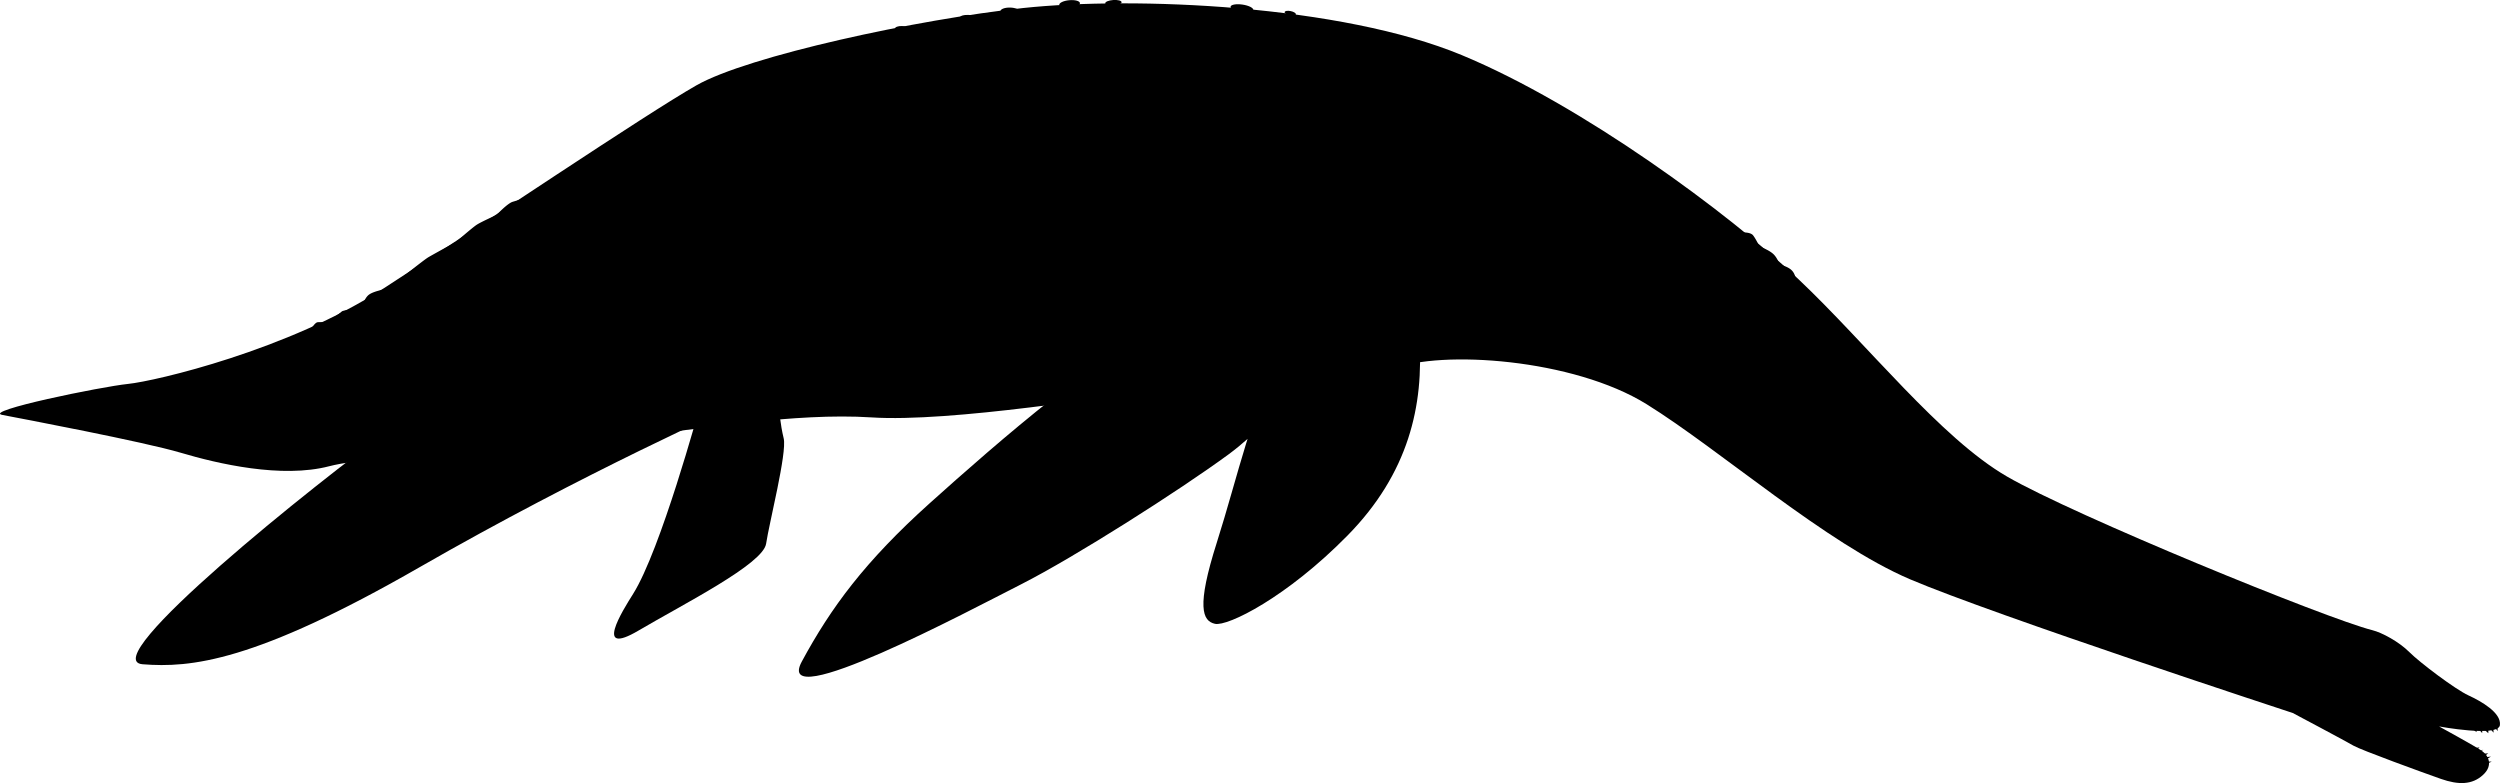 <svg xmlns="http://www.w3.org/2000/svg" xmlns:dc="http://dublincore.org/documents/dcmi-terms/" height="154.35" viewBox="0 0 492.773 154.35" width="492.773" overflow="visible"><switch><g><path d="M451.922 140.538s-58.918-19.318-75.432-26.355c-16.514-7.037-37.44-25.508-51.91-34.5-14.471-8.992-40.604-10.742-50.024-6.951-9.42 3.791-31.881 1.79-43.256 3.536-11.375 1.747-44.167 7.016-59.482 6.008-15.315-1.008-34.732 2.56-42.079 3.062-7.347.504-55.438 4.098-64.829 6.556-9.391 2.458-21.995-.49-29.282-2.653-7.287-2.163-31.191-6.698-35.175-7.454-3.984-.756 19.462-5.567 24.809-6.115 5.347-.548 31.489-6.632 50.434-18.879 18.944-12.248 51.442-34.194 61.573-39.97 10.131-5.776 43.635-13.03 64.356-15.235 21.967-2.338 62.696-.602 86.482 9.265s52.651 31.182 66.364 44.158c13.714 12.976 27.975 31.298 41.143 38.927 13.167 7.63 63.002 28.025 72.009 30.281 1.914.479 5.261 2.29 7.3 4.334 2.039 2.045 9.045 7.325 11.624 8.511 2.578 1.188 6.524 3.446 6.209 5.872-.314 2.425-11.992.254-11.992.254s7.122 3.895 8.405 4.792c1.283.896 2.369 2.831.24 4.781-2.128 1.95-4.82 1.977-8.269.771-3.447-1.207-15.891-5.742-17.244-6.554-1.353-.81-11.974-6.442-11.974-6.442z"/><path d="M492.31 144.108l-.445-.594-.416-.009.062.917-.528-.595-.501.031-.016.666-.653-.597-.54-.055-.014.626-.529-.595-.584.028-.008.374-.573-.47 4.722-.52zM491.134 150.124l-1.083-.024-.034-.376.972-.603-1.086.143-.119-.295.678-.486-1.212.098-.451-.301.68-.526-.758.315-.452-.301.469-.449-.794.108-.046 2.042 2.268 1.092zM278.02 54.303s-25.879 27.929-35.793 35.21c-9.915 7.28-30.461 20.325-40.831 25.596-10.37 5.27-49.09 25.91-43.352 15.286 5.739-10.624 12.443-19.728 25.202-31.195 12.759-11.469 36.732-32.439 45.259-33.499 8.525-1.061 64.964-20.056 64.964-20.056s-14.676 7.675-13.722 20.95c.954 13.274-2.097 26.71-14.122 38.944-12.026 12.234-23.656 17.977-26.145 17.421-2.488-.555-3.677-3.333.357-15.996 4.034-12.662 7.646-28.837 11.211-31.757 3.566-2.921 7.572-14.335 7.572-14.335l19.4-6.569zM118.462 68.293s-24.091 3.722-40.43 15.518c-16.337 11.794-59.365 46.371-49.93 47.12 9.434.747 22.054-.419 54.56-19.102 32.505-18.682 62.325-31.907 62.325-31.907l-26.525-11.629z"/><path d="M137.85 80.435s-7.627 28.013-13.07 36.645c-2.134 3.384-7.779 12.431 1.09 7.201 8.869-5.229 24.548-13.105 25.138-17.119.589-4.014 4.151-17.938 3.463-20.754-.687-2.817-.875-5.622-.875-5.622l-15.746-.351z"/><ellipse cx="190.857" cy="3.365" rx="1.565" ry=".432" transform="rotate(1.289 190.602 3.358)"/><ellipse cx="199.083" cy="2.254" rx="1.888" ry=".755" transform="rotate(1.272 199.467 2.263)"/><ellipse cx="210.824" cy=".789" rx="2.05" ry=".756" transform="rotate(-5.19 210.883 .778)"/><ellipse cx="219.462" cy=".55" rx="1.618" ry=".54" transform="rotate(-4.026 219.35 .554)"/><ellipse cx="177.749" cy="5.663" rx="1.349" ry=".539" transform="rotate(1.278 177.471 5.653)"/><ellipse cx="244.795" cy="1.655" rx="2.265" ry=".755" transform="rotate(8.297 244.826 1.657)"/><ellipse cx="254.324" cy="2.623" rx="1.133" ry=".432" transform="rotate(11.847 254.385 2.631)"/><path d="M60.779 65.782s1.114-2.194 1.827-2.267c.712-.073 1.952.044 1.952.044s2.438-1.81 2.801-2.158c.362-.347 4.009-.621 4.009-.621s.31-1.947 1.392-2.722c1.082-.775 3.755-1.159 3.755-1.159s6.783-5.532 7.952-6.216c1.17-.684 5.394-2.987 5.394-2.987s3.17-2.771 4.071-3.372c.901-.601 3.95-1.954 3.95-1.954s2.093-2.262 3.166-2.593a93.765 93.765 0 0 1 2.592-.741L80.754 57.971l-19.975 7.811zM342.757 45.855s2.177-.273 2.802.544c.624.818 1.236 2.198 1.236 2.198s2.073.689 2.937 1.673c.861.983.923 1.869.923 1.869s1.601.276 2.467 1.1c.865.823.838 2.027.838 2.027l-11.203-9.411z"/></g></switch></svg>